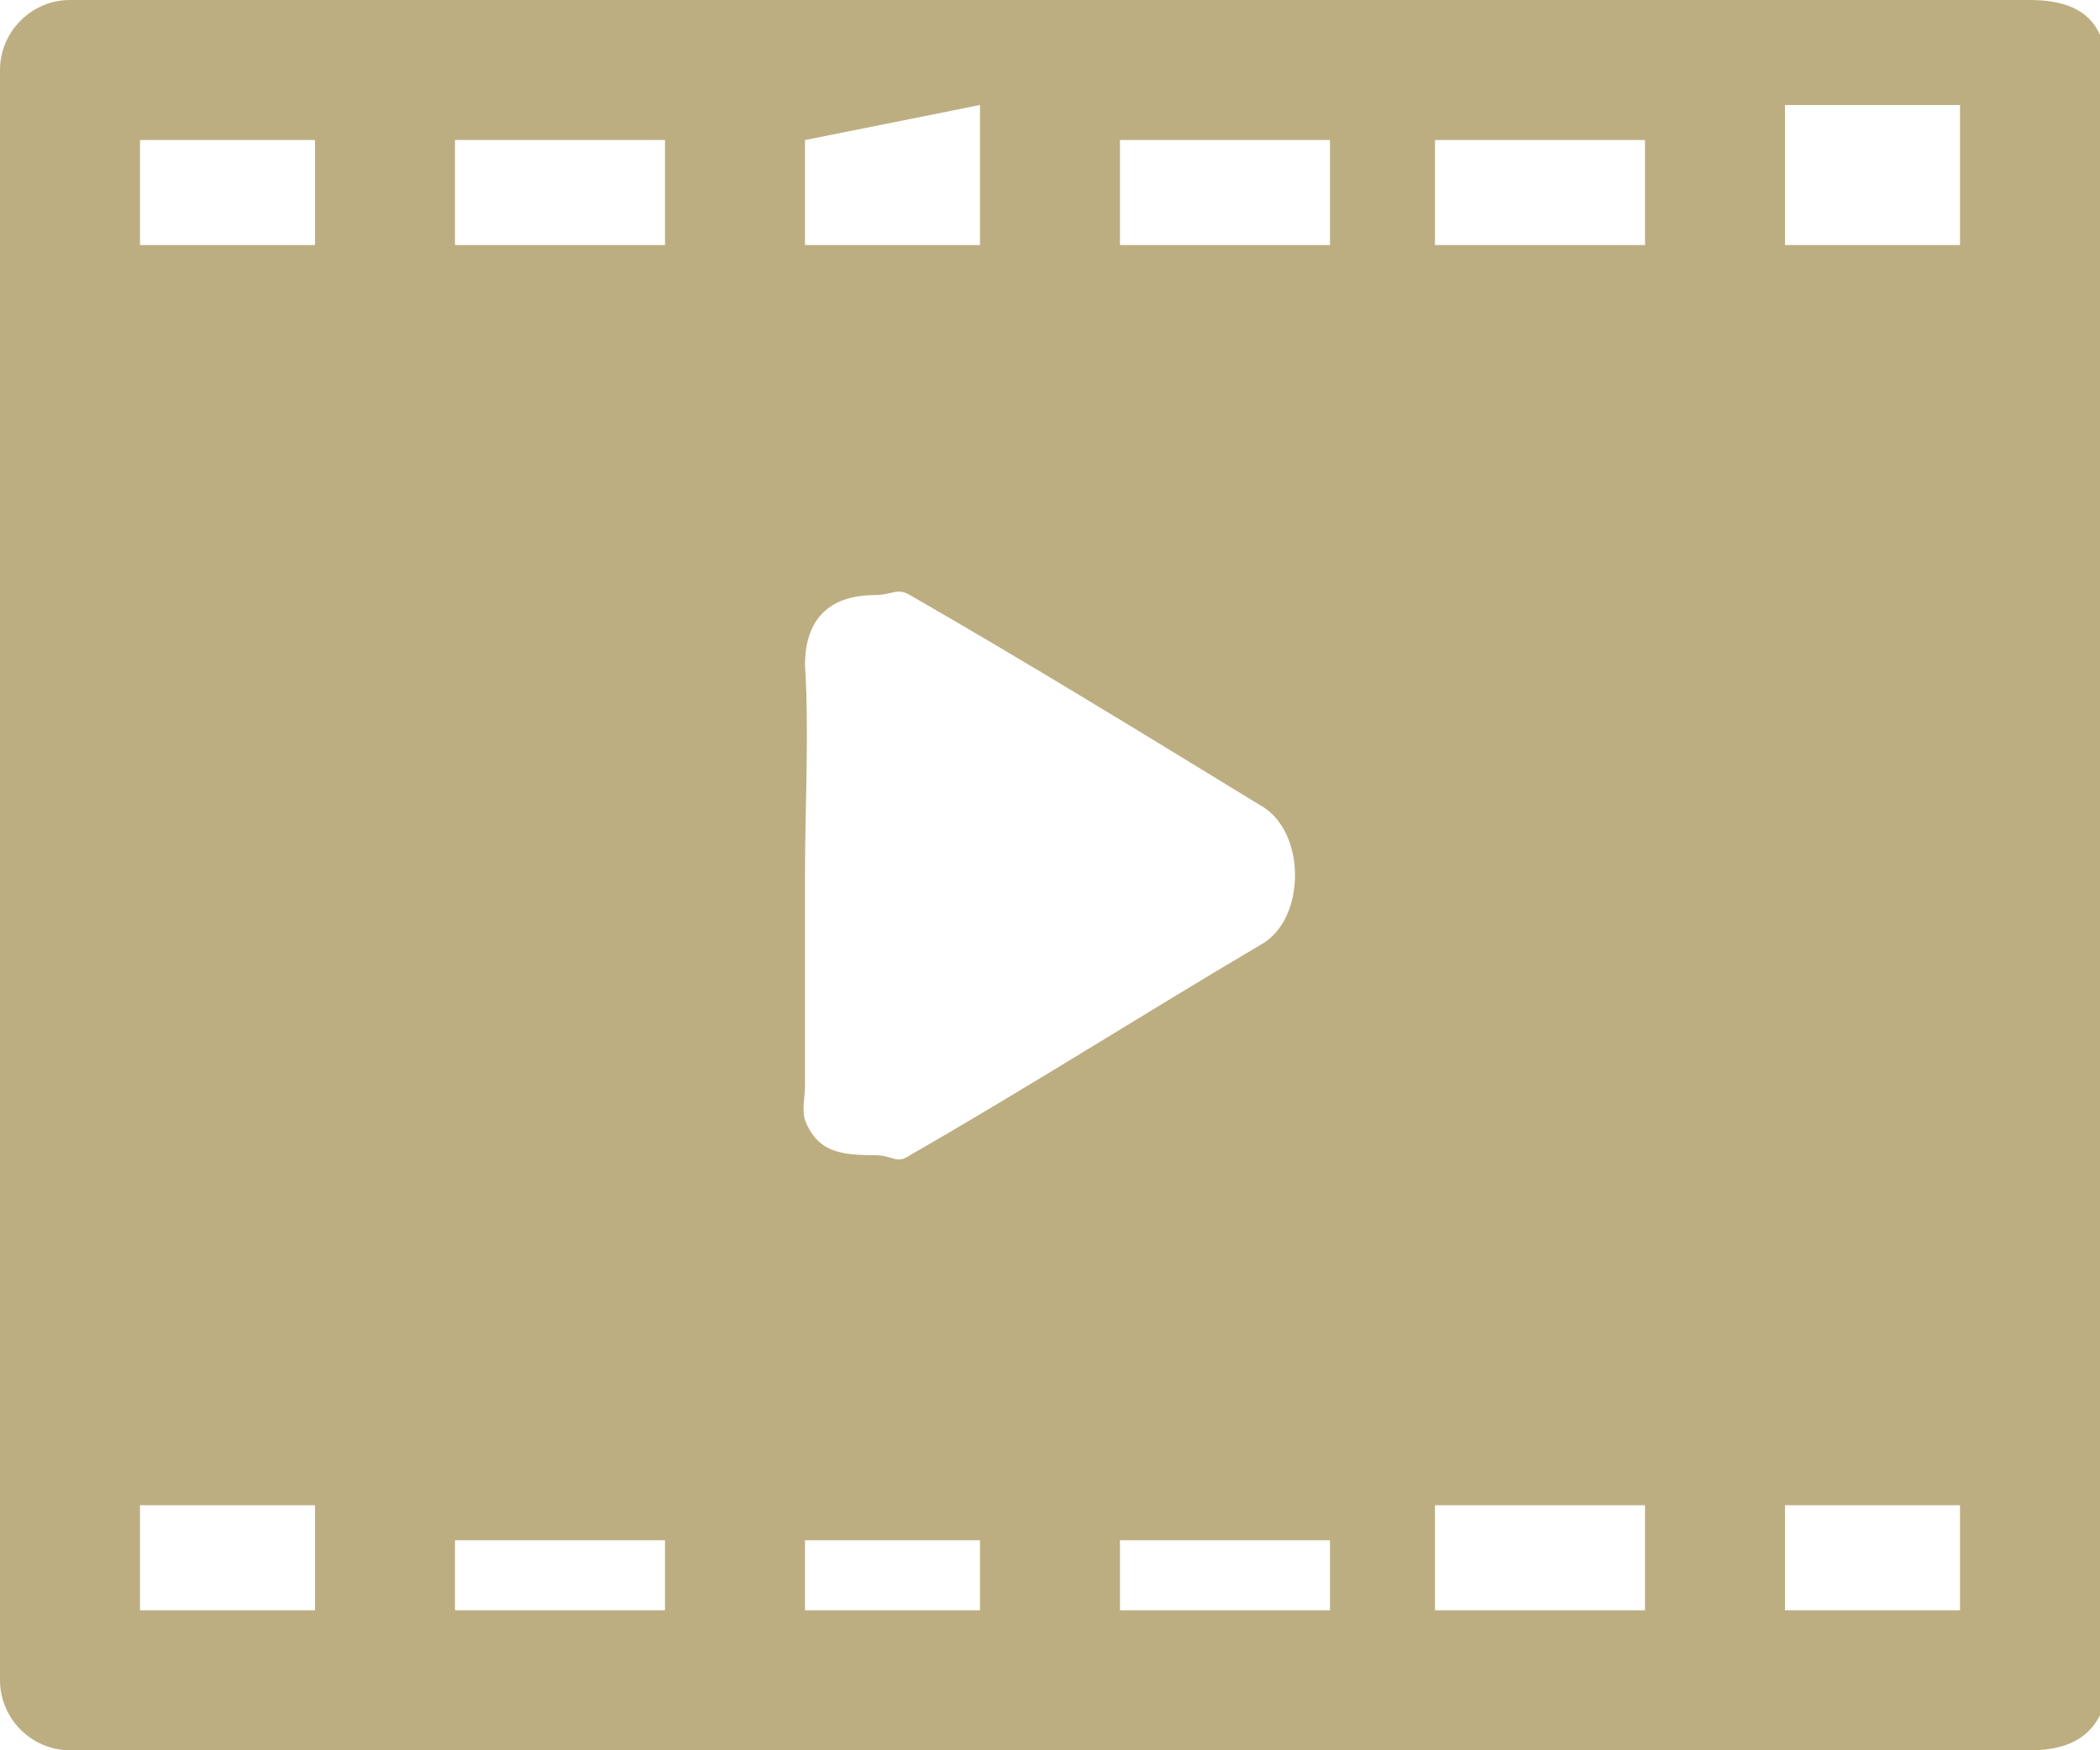 <svg width="60" height="50" viewBox="0 0 60 50" fill="none" xmlns="http://www.w3.org/2000/svg">
<g clip-path="url(#clip0_6_144)">
<path d="M60 1V49C59.621 49.753 58.888 50 58 50C57.936 50 58.063 50.005 58 50V50H2C1.934 50.008 2.078 50 2 50C0.9 50 1.15526e-05 49.095 1.15526e-05 48C1.15526e-05 47.922 -0.009 48.076 1.15526e-05 48V48C1.15526e-05 32.794 1.15526e-05 17.205 1.15526e-05 2C-0.005 1.945 1.15526e-05 2.065 1.15526e-05 2C1.15526e-05 0.904 0.9 -3.38773e-05 2 -3.38773e-05C2.071 -3.38773e-05 1.931 -0.007 2 -3.38773e-05V-3.38773e-05C20.533 -3.38773e-05 39.489 -3.38773e-05 58 -3.38773e-05C58.075 -0.009 57.911 -3.38773e-05 58 -3.38773e-05C58.889 -3.38773e-05 59.673 0.233 60 1V1V1ZM23 25V31C23.001 31.366 22.906 31.664 23 32V32C23.356 32.899 23.99 33 25 33C25.511 33 25.611 33.273 26 33V33C29.336 31.087 32.699 28.948 36 27C36.682 26.633 37 25.813 37 25C37 24.187 36.67 23.363 36 23V23C32.699 20.982 29.388 18.948 26 17C25.646 16.78 25.46 17 25 17C23.688 17 23 17.694 23 19C23 19.05 22.997 18.951 23 19V19C23.122 20.861 23 23.139 23 25V25ZM9 7V4H4V7H9ZM4 46H9V43H4V46ZM19 4H13V7H19V4ZM23 4V7H28V3L23 4ZM38 7V4H32V7H38ZM47 4H41V7H47V4ZM38 46V44H32V46H38ZM19 46V44H13V46H19ZM28 46V44H23V46H28ZM47 43H41V46H47V43ZM56 7V3H51V7H56ZM56 43H51V46H56V43Z" fill="#BDAE82"/>
</g>
<defs>
<clipPath id="clip0_6_144">
<rect width="60" height="50" fill="white"/>
</clipPath>
</defs>
</svg>
